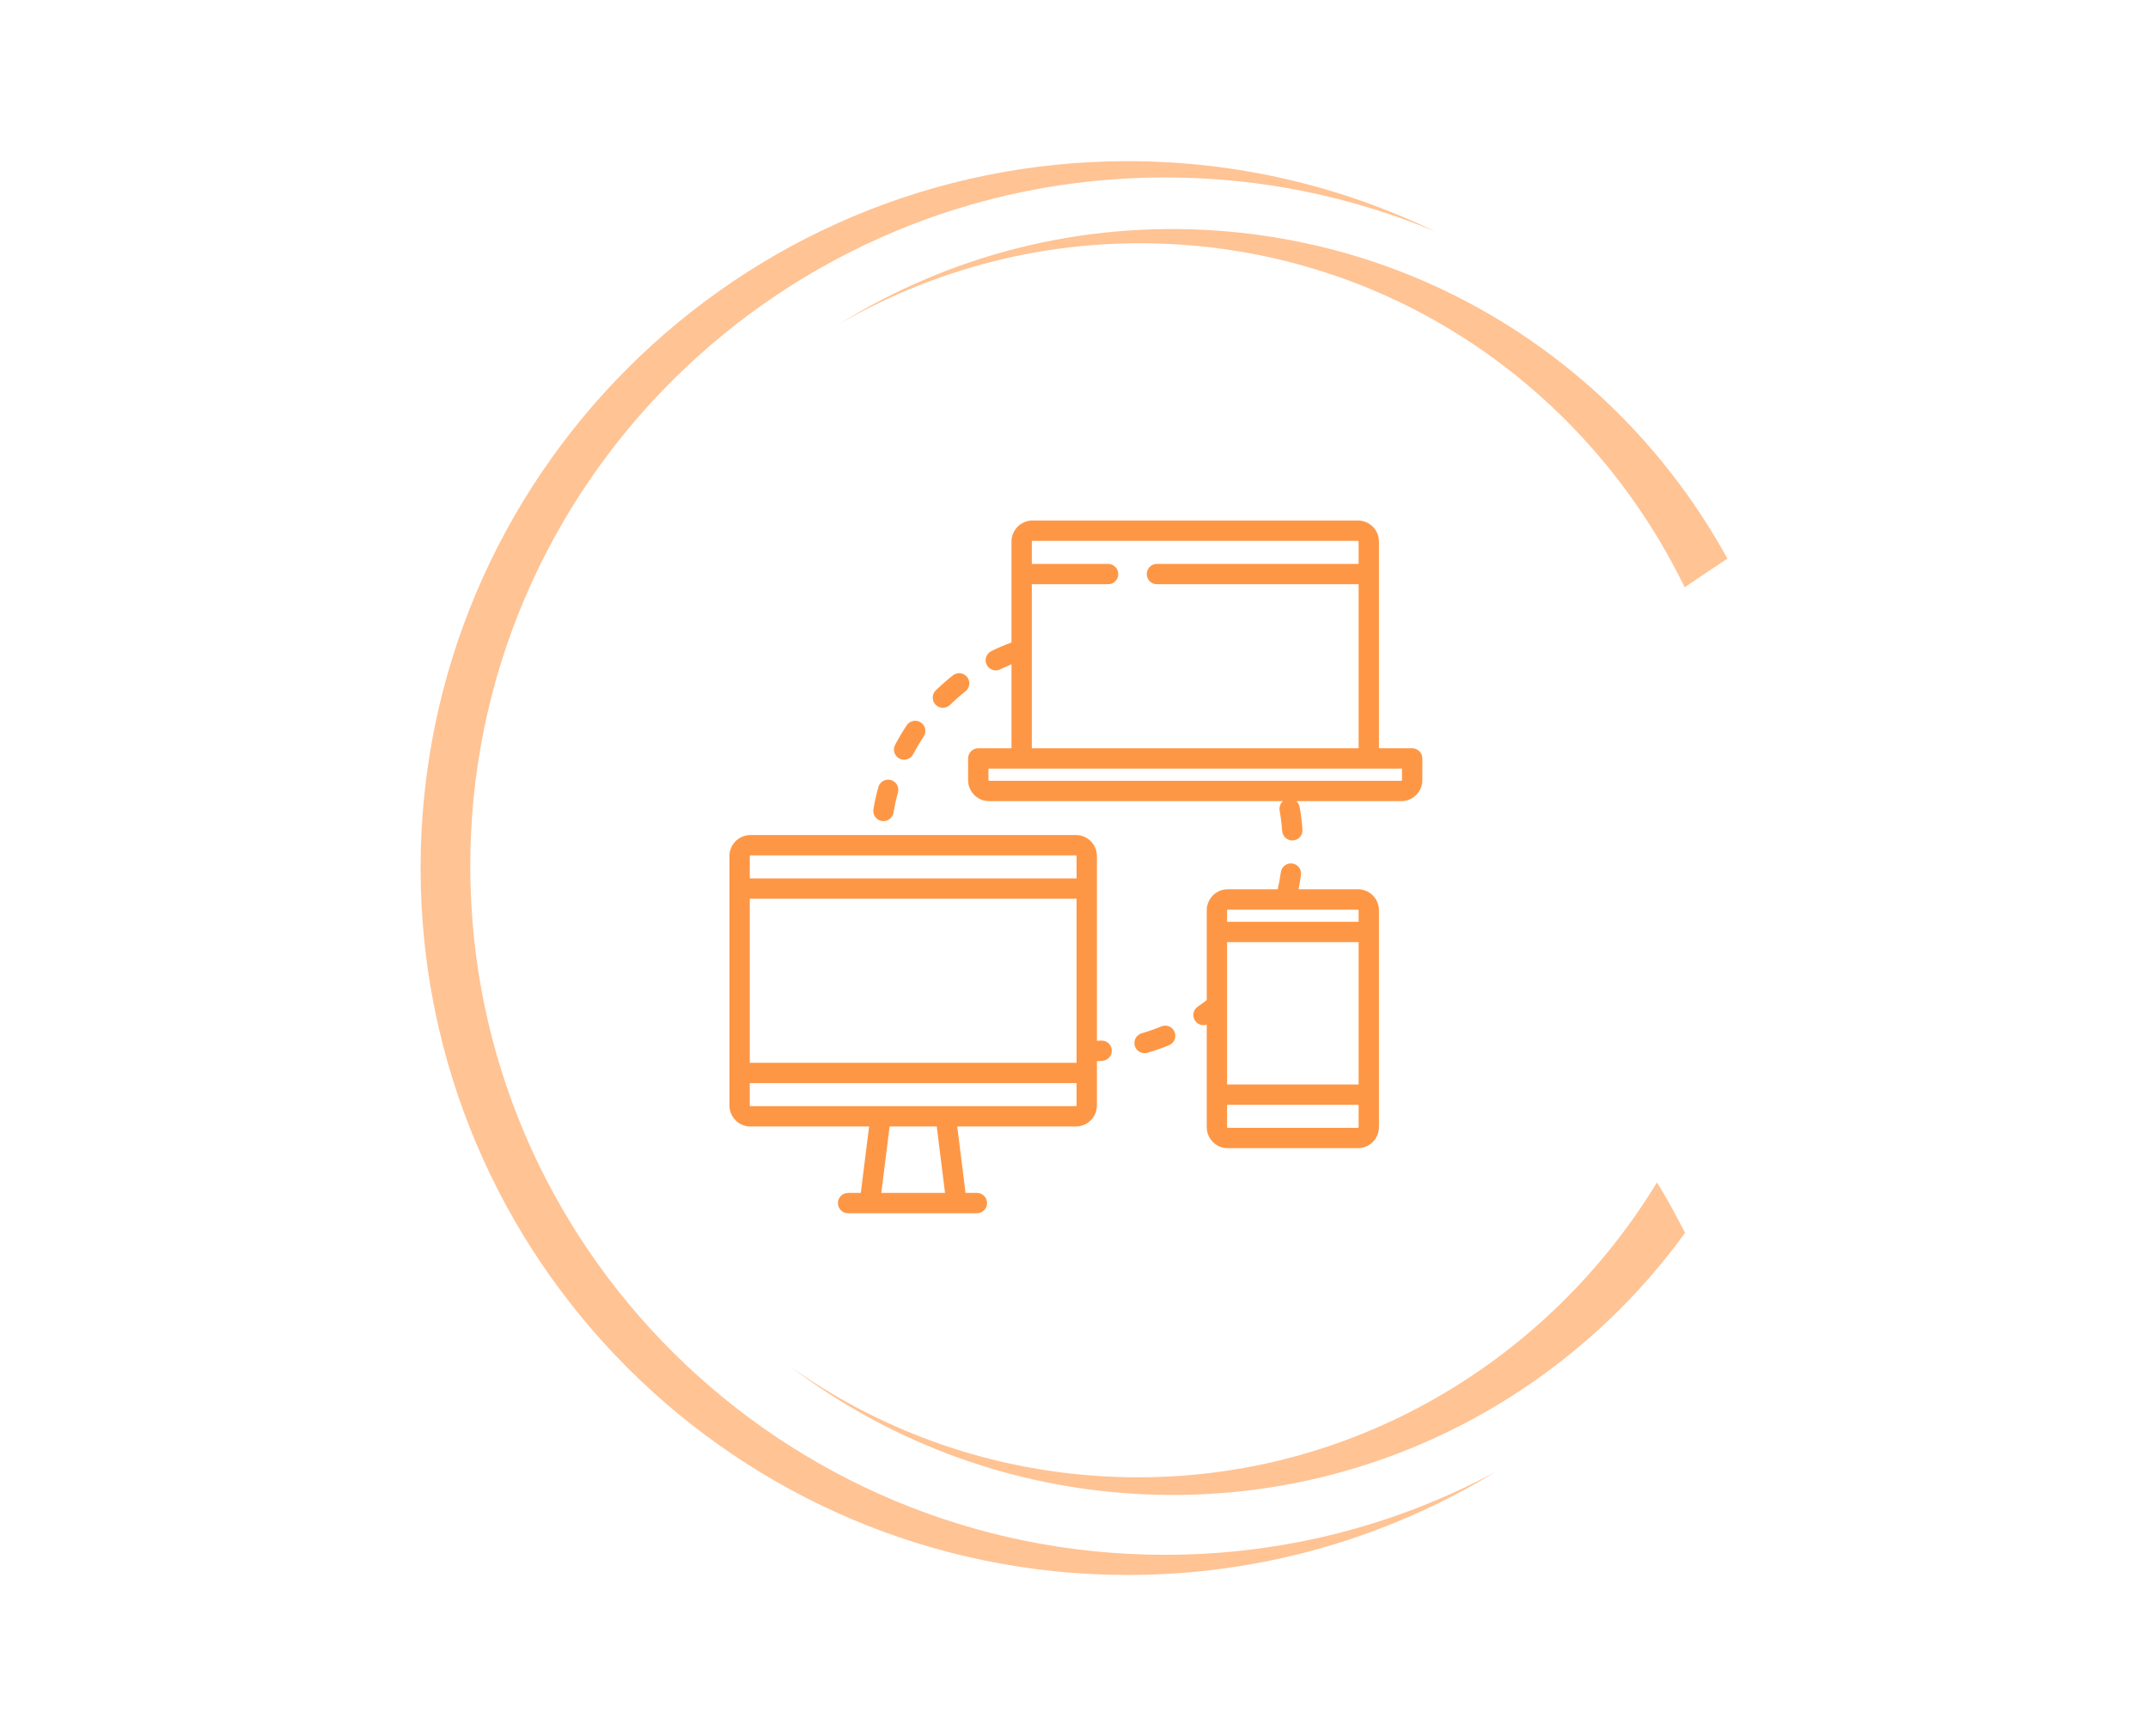 <svg width="496" height="401" viewBox="0 0 496 401" fill="none" xmlns="http://www.w3.org/2000/svg">
<g filter="url(#filter0_b_401_5671)">
<path d="M269.01 359.115C180.411 359.115 108.591 287.896 108.591 200.049C108.591 112.202 180.411 40.983 269.01 40.983C291.147 40.983 312.182 45.441 331.364 53.454C309.878 43.087 285.838 37.227 260.395 37.227C170.244 37.227 97.122 110.299 97.122 200.5C97.122 290.701 170.194 363.773 260.395 363.773C291.497 363.773 320.546 355.059 345.287 339.983C322.549 352.204 296.606 359.115 269.01 359.115Z" fill="#FFC394"/>
</g>
<g filter="url(#filter1_b_401_5671)">
<path d="M398.877 129.03C375.839 87.01 332.817 57.11 281.481 53.303C249.528 50.95 219.227 59.063 193.935 74.739C217.324 61.267 244.72 54.455 273.518 56.559C324.954 60.365 367.725 91.868 389.011 135.641C392.266 133.438 395.522 131.234 398.877 129.03Z" fill="#FFC394"/>
</g>
<g filter="url(#filter2_b_401_5671)">
<path d="M382.6 273.122C355.905 317.046 306.673 344.842 252.532 340.835C226.438 338.932 202.548 329.867 182.565 315.693C204.251 332.121 230.796 342.739 259.994 344.892C312.432 348.749 360.362 324.408 389.11 284.742C387.057 280.835 385.004 276.878 382.6 273.122Z" fill="#FFC394"/>
</g>
<g clip-path="url(#clip0_401_5671)">
<path d="M173.29 192.869H248.437C251.113 192.869 253.29 195.046 253.29 197.722V240.399C253.599 240.383 253.909 240.367 254.215 240.345C255.506 240.249 256.632 241.226 256.724 242.52C256.817 243.814 255.843 244.938 254.549 245.03C254.132 245.06 253.712 245.084 253.29 245.103V255.335C253.29 258.011 251.113 260.188 248.437 260.188H221.039L222.957 275.53H225.58C226.877 275.53 227.928 276.582 227.928 277.879C227.928 279.175 226.877 280.227 225.58 280.227H195.834C194.537 280.227 193.486 279.175 193.486 277.879C193.486 276.582 194.537 275.53 195.834 275.53H198.771L200.688 260.188H173.29C170.614 260.188 168.437 258.01 168.437 255.335V197.722C168.437 195.046 170.614 192.869 173.29 192.869ZM218.223 275.53L216.305 260.188H205.422L203.504 275.53H218.223ZM173.133 255.334C173.133 255.421 173.204 255.491 173.29 255.491H248.437C248.523 255.491 248.593 255.421 248.593 255.334V250.168H173.133V255.334ZM173.133 245.471H248.593V207.585H173.133V245.471ZM173.133 202.888H248.593V197.722C248.593 197.636 248.523 197.565 248.437 197.565H173.29C173.204 197.565 173.133 197.635 173.133 197.722V202.888Z" fill="#FE9745"/>
<path d="M225.893 172.83H233.564V153.434C232.691 153.798 231.826 154.186 230.98 154.602C230.647 154.767 230.293 154.845 229.945 154.845C229.078 154.845 228.245 154.363 227.836 153.533C227.263 152.37 227.742 150.962 228.906 150.389C230.418 149.644 231.985 148.972 233.565 148.385V125.08C233.565 122.404 235.742 120.227 238.418 120.227H313.564C316.24 120.227 318.417 122.404 318.417 125.08V172.829H326.089C327.386 172.829 328.437 173.881 328.437 175.178V180.187C328.437 182.864 326.26 185.04 323.584 185.04H299.34C299.728 185.38 300.009 185.847 300.106 186.393C300.412 188.109 300.63 189.863 300.755 191.607C300.848 192.901 299.874 194.025 298.58 194.117C298.523 194.121 298.466 194.124 298.41 194.124C297.19 194.124 296.159 193.179 296.07 191.942C295.957 190.361 295.759 188.772 295.482 187.218C295.332 186.379 295.651 185.565 296.249 185.041H228.398C225.721 185.041 223.545 182.864 223.545 180.188V175.178C223.545 173.881 224.596 172.83 225.893 172.83ZM313.721 134.943H267.145C265.848 134.943 264.797 133.891 264.797 132.595C264.797 131.298 265.848 130.246 267.145 130.246H313.721V125.08C313.721 124.993 313.65 124.923 313.564 124.923H238.417C238.331 124.923 238.261 124.993 238.261 125.08V130.246H255.873C257.17 130.246 258.222 131.298 258.222 132.595C258.222 133.891 257.17 134.943 255.873 134.943H238.261V172.83H313.721V134.943ZM228.241 180.188C228.241 180.274 228.312 180.344 228.398 180.344H323.584C323.67 180.344 323.74 180.274 323.74 180.188V177.526H228.241V180.188Z" fill="#FE9745"/>
<path d="M263.638 238.656C265.167 238.21 266.688 237.677 268.16 237.07C269.359 236.576 270.732 237.149 271.226 238.348C271.72 239.547 271.148 240.919 269.949 241.413C268.323 242.083 266.642 242.672 264.954 243.165C264.734 243.229 264.513 243.26 264.295 243.26C263.278 243.26 262.341 242.594 262.042 241.568C261.678 240.324 262.393 239.02 263.638 238.656Z" fill="#FE9745"/>
<path d="M276.575 232.505C277.23 232.055 277.877 231.583 278.499 231.105C278.549 231.066 278.601 231.032 278.652 230.998V210.246C278.652 207.57 280.83 205.393 283.506 205.393H295.034C295.333 204.094 295.579 202.772 295.761 201.451C295.938 200.166 297.122 199.267 298.408 199.445C299.693 199.622 300.591 200.807 300.414 202.092C300.262 203.195 300.067 204.299 299.841 205.393H313.564C316.241 205.393 318.417 207.57 318.417 210.246V260.344C318.417 263.02 316.24 265.197 313.564 265.197H283.506C280.829 265.197 278.652 263.02 278.652 260.344V236.662C278.41 236.744 278.159 236.787 277.909 236.787C277.163 236.787 276.429 236.432 275.973 235.771C275.237 234.703 275.507 233.241 276.575 232.505ZM283.349 260.344C283.349 260.431 283.419 260.501 283.506 260.501H313.564C313.651 260.501 313.721 260.431 313.721 260.344V255.178H283.349V260.344ZM283.349 250.481H313.721V217.605H283.349V250.481ZM283.349 212.908H313.721V210.246C313.721 210.16 313.651 210.09 313.564 210.09H283.506C283.419 210.09 283.349 210.16 283.349 210.246V212.908Z" fill="#FE9745"/>
<path d="M201.686 186.924C201.974 185.201 202.358 183.475 202.826 181.793C203.173 180.544 204.469 179.813 205.718 180.161C206.968 180.509 207.698 181.804 207.35 183.053C206.926 184.576 206.579 186.139 206.319 187.698C206.127 188.846 205.133 189.659 204.005 189.659C203.877 189.659 203.746 189.649 203.615 189.627C202.336 189.413 201.472 188.203 201.686 186.924Z" fill="#FE9745"/>
<path d="M216.083 159.454C217.334 158.235 218.662 157.069 220.031 155.989C221.049 155.186 222.526 155.359 223.329 156.378C224.133 157.395 223.959 158.872 222.941 159.676C221.7 160.655 220.496 161.712 219.362 162.817C218.905 163.262 218.313 163.484 217.723 163.484C217.112 163.484 216.501 163.247 216.041 162.775C215.135 161.846 215.154 160.359 216.083 159.454Z" fill="#FE9745"/>
<path d="M206.695 172.038C207.506 170.493 208.408 168.974 209.377 167.522C210.097 166.443 211.556 166.153 212.634 166.873C213.713 167.593 214.003 169.051 213.283 170.13C212.405 171.445 211.587 172.821 210.853 174.22C210.433 175.02 209.617 175.478 208.772 175.478C208.404 175.478 208.031 175.391 207.683 175.208C206.534 174.605 206.092 173.186 206.695 172.038Z" fill="#FE9745"/>
</g>
<defs>
<filter id="filter0_b_401_5671" x="78.462" y="18.567" width="285.485" height="363.866" filterUnits="userSpaceOnUse" color-interpolation-filters="sRGB">
<feFlood flood-opacity="0" result="BackgroundImageFix"/>
<feGaussianBlur in="BackgroundImageFix" stdDeviation="9.33"/>
<feComposite in2="SourceAlpha" operator="in" result="effect1_backgroundBlur_401_5671"/>
<feBlend mode="normal" in="SourceGraphic" in2="effect1_backgroundBlur_401_5671" result="shape"/>
</filter>
<filter id="filter1_b_401_5671" x="175.275" y="34.242" width="242.262" height="120.059" filterUnits="userSpaceOnUse" color-interpolation-filters="sRGB">
<feFlood flood-opacity="0" result="BackgroundImageFix"/>
<feGaussianBlur in="BackgroundImageFix" stdDeviation="9.33"/>
<feComposite in2="SourceAlpha" operator="in" result="effect1_backgroundBlur_401_5671"/>
<feBlend mode="normal" in="SourceGraphic" in2="effect1_backgroundBlur_401_5671" result="shape"/>
</filter>
<filter id="filter2_b_401_5671" x="163.905" y="254.462" width="243.865" height="109.489" filterUnits="userSpaceOnUse" color-interpolation-filters="sRGB">
<feFlood flood-opacity="0" result="BackgroundImageFix"/>
<feGaussianBlur in="BackgroundImageFix" stdDeviation="9.33"/>
<feComposite in2="SourceAlpha" operator="in" result="effect1_backgroundBlur_401_5671"/>
<feBlend mode="normal" in="SourceGraphic" in2="effect1_backgroundBlur_401_5671" result="shape"/>
</filter>
<clipPath id="clip0_401_5671">
<rect width="160" height="160" fill="white" transform="matrix(-1 0 0 1 328.437 120.227)"/>
</clipPath>
</defs>
</svg>
